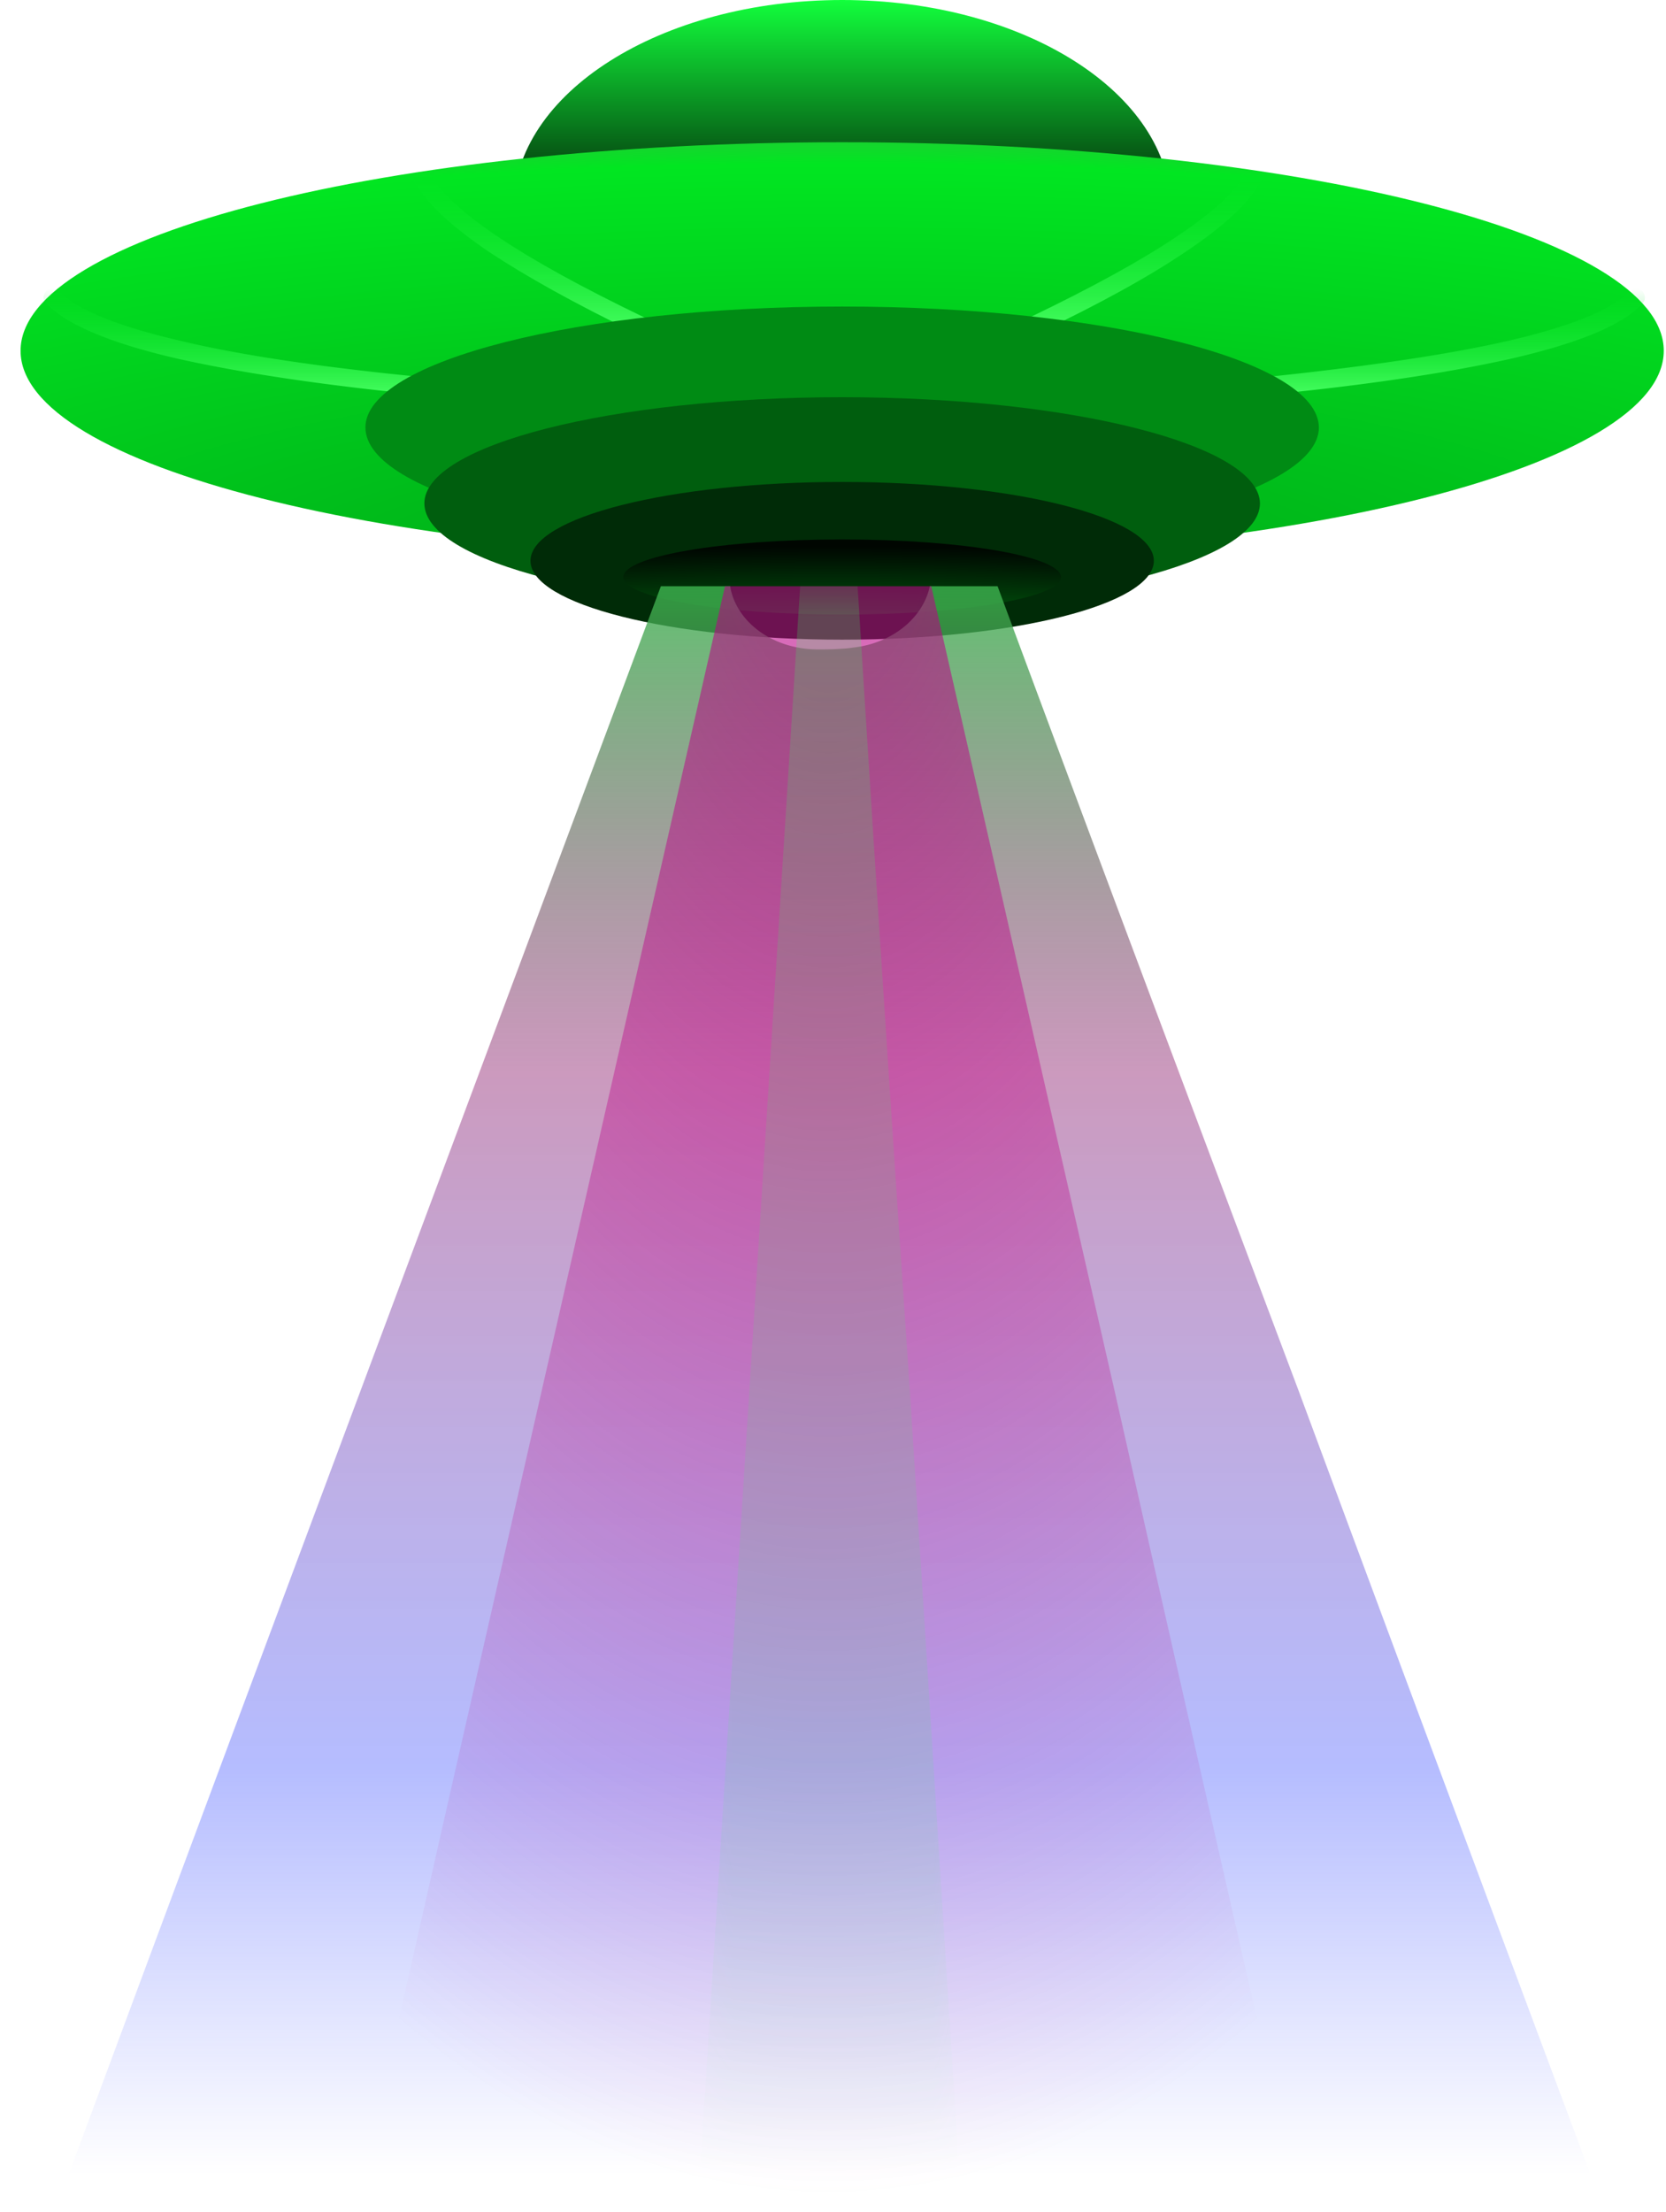 <svg width="58" height="77" fill="none" xmlns="http://www.w3.org/2000/svg"><path d="M29.32 14.52c6.318 0 11.44-3.25 11.44-7.26S35.638 0 29.32 0C23 0 17.877 3.25 17.877 7.26S23 14.52 29.319 14.52z" fill="url(#prefix__paint0_linear_1946_3728)"/><path d="M29.319 19.47c15.797 0 28.603-3.25 28.603-7.26 0-4.009-12.806-7.259-28.603-7.259-15.797 0-28.603 3.25-28.603 7.26s12.806 7.26 28.603 7.26z" fill="url(#prefix__paint1_radial_1946_3728)"/><path d="M22.444 11.056c-2.13-1.026-3.822-1.95-5.08-2.796-1.23-.82-2.026-1.565-2.385-2.18-.077-.154-.282-.206-.41-.103-.154.077-.206.282-.103.41.41.719 1.283 1.514 2.565 2.386 1.283.847 2.976 1.796 5.157 2.848.153.076.333 0 .41-.154.077-.154 0-.36-.154-.41z" fill="url(#prefix__paint2_linear_1946_3728)"/><path d="M43.761 5.951c-.154-.077-.333-.025-.41.103-.36.641-1.154 1.36-2.386 2.18-1.257.847-2.95 1.77-5.079 2.797-.154.077-.205.256-.154.41.077.154.257.205.41.154 2.155-1.026 3.874-1.975 5.157-2.847 1.308-.873 2.155-1.668 2.565-2.386.103-.154.051-.334-.102-.41z" fill="url(#prefix__paint3_linear_1946_3728)"/><path d="M56.741 10.133c-.615.641-2 1.206-4.181 1.719-2.232.513-5.259.949-9.081 1.334-.18.025-.282.154-.282.333.025.18.154.282.333.282 3.848-.359 6.9-.82 9.158-1.334 2.31-.538 3.797-1.154 4.49-1.898.128-.128.102-.308 0-.436a.317.317 0 00-.437 0z" fill="url(#prefix__paint4_linear_1946_3728)"/><path d="M15.312 13.185c-3.822-.359-6.849-.795-9.08-1.333-2.181-.514-3.566-1.078-4.182-1.72a.295.295 0 00-.436 0 .295.295 0 000 .437c.692.718 2.18 1.36 4.489 1.898 2.257.513 5.31.975 9.158 1.334.18.026.308-.102.334-.282 0-.18-.129-.334-.283-.334z" fill="url(#prefix__paint5_linear_1946_3728)"/><path fill-rule="evenodd" clip-rule="evenodd" d="M29.319 10.671c-9.158 0-16.597 1.899-16.597 4.207 0 2.335 7.439 4.207 16.597 4.207 9.158 0 16.597-1.898 16.597-4.207-.025-2.334-7.439-4.207-16.597-4.207z" fill="#008B14"/><path fill-rule="evenodd" clip-rule="evenodd" d="M29.319 13.827c-8.03 0-14.545 1.668-14.545 3.694 0 2.052 6.516 3.694 14.545 3.694 8.03 0 14.545-1.667 14.545-3.694-.025-2.026-6.541-3.694-14.545-3.694z" fill="#005E0E"/><path d="M29.319 22.267c5.993 0 10.851-1.23 10.851-2.745 0-1.516-4.858-2.745-10.851-2.745-5.993 0-10.851 1.229-10.851 2.745s4.858 2.745 10.85 2.745z" fill="#002B07"/><path fill-rule="evenodd" clip-rule="evenodd" d="M29.32 18.778c-4.208 0-7.62.59-7.62 1.308 0 .718 3.412 1.308 7.62 1.308 4.206 0 7.618-.59 7.618-1.308-.026-.718-3.438-1.308-7.619-1.308z" fill="url(#prefix__paint6_radial_1946_3728)"/><path fill-rule="evenodd" clip-rule="evenodd" d="M34.73 20.407h-2.36c-.23 1.1-1.307 1.987-2.667 2.135a3.433 3.433 0 01-.436.042c-.257.022-.539.022-.795.022-1.565 0-2.848-.952-3.053-2.2h-2.411L12.54 48.444c-3.489 9.345-6.977 18.69-10.44 28.036h53.563c-3.49-9.346-6.978-18.69-10.441-28.036-3.514-9.346-7.029-18.69-10.492-28.036z" fill="url(#prefix__paint7_linear_1946_3728)"/><path fill-rule="evenodd" clip-rule="evenodd" d="M32.422 20.407h-7.183l-6.387 28.036c-2.13 9.345-4.259 18.69-6.362 28.036H45.17c-2.129-9.346-4.258-18.69-6.361-28.036l-6.388-28.036z" fill="url(#prefix__paint8_radial_1946_3728)" fill-opacity=".58"/><mask id="prefix__a" style="mask-type:alpha" maskUnits="userSpaceOnUse" x="24" y="20" width="10" height="57"><path d="M33.397 20.407H24.29v56.072h9.107V20.407z" fill="url(#prefix__paint9_linear_1946_3728)"/></mask><g mask="url(#prefix__a)"><path fill-rule="evenodd" clip-rule="evenodd" d="M29.856 20.407h-2l-1.77 28.036-1.77 28.036h9.132l-1.77-28.036a5139.74 5139.74 0 01-1.822-28.036z" fill="#3AFF5D" fill-opacity=".27"/></g><defs><linearGradient id="prefix__paint0_linear_1946_3728" x1="29.319" y1="0" x2="29.319" y2="14.52" gradientUnits="userSpaceOnUse"><stop stop-color="#12FF3C"/><stop offset=".571"/><stop offset="1"/></linearGradient><linearGradient id="prefix__paint2_linear_1946_3728" x1="18.52" y1="5.924" x2="18.52" y2="11.651" gradientUnits="userSpaceOnUse"><stop stop-color="#00E621" stop-opacity="0"/><stop offset="1" stop-color="#48FF62"/></linearGradient><linearGradient id="prefix__paint3_linear_1946_3728" x1="39.815" y1="5.915" x2="39.815" y2="11.614" gradientUnits="userSpaceOnUse"><stop stop-color="#00E621" stop-opacity="0"/><stop offset="1" stop-color="#48FF62"/></linearGradient><linearGradient id="prefix__paint4_linear_1946_3728" x1="50.231" y1="10.046" x2="50.231" y2="13.801" gradientUnits="userSpaceOnUse"><stop stop-color="#00E621" stop-opacity="0"/><stop offset="1" stop-color="#48FF62"/></linearGradient><linearGradient id="prefix__paint5_linear_1946_3728" x1="8.556" y1="10.037" x2="8.556" y2="13.804" gradientUnits="userSpaceOnUse"><stop stop-color="#00E621" stop-opacity="0"/><stop offset="1" stop-color="#48FF62"/></linearGradient><linearGradient id="prefix__paint7_linear_1946_3728" x1="20.791" y1="-2.769" x2="20.791" y2="89.646" gradientUnits="userSpaceOnUse"><stop offset=".009" stop-color="#12FF3C"/><stop offset=".196" stop-color="#24DF44" stop-opacity=".921"/><stop offset=".434" stop-color="#8F2371" stop-opacity=".46"/><stop offset=".696" stop-color="#4659FF" stop-opacity=".4"/><stop offset=".849" stop-color="#4659FF" stop-opacity="0"/></linearGradient><linearGradient id="prefix__paint9_linear_1946_3728" x1="27.468" y1="-2.769" x2="27.468" y2="89.646" gradientUnits="userSpaceOnUse"><stop offset=".009" stop-color="#12FF3C"/><stop offset=".196" stop-color="#24DF44" stop-opacity=".921"/><stop offset=".434" stop-color="#8F2371" stop-opacity=".46"/><stop offset=".696" stop-color="#4659FF" stop-opacity=".4"/><stop offset=".849" stop-color="#4659FF" stop-opacity="0"/></linearGradient><radialGradient id="prefix__paint1_radial_1946_3728" cx="0" cy="0" r="1" gradientUnits="userSpaceOnUse" gradientTransform="matrix(0 -24.229 95.459 0 29.319 20.406)"><stop stop-color="#00A717"/><stop offset=".608" stop-color="#01E621"/><stop offset=".972" stop-color="#FF16BE"/></radialGradient><radialGradient id="prefix__paint6_radial_1946_3728" cx="0" cy="0" r="1" gradientUnits="userSpaceOnUse" gradientTransform="matrix(0 -6.922 40.313 0 29.098 25.945)"><stop stop-color="#00E621"/><stop offset="1" stop-color="#000601"/></radialGradient><radialGradient id="prefix__paint8_radial_1946_3728" cx="0" cy="0" r="1" gradientUnits="userSpaceOnUse" gradientTransform="matrix(0 58.495 -34.094 0 28.83 17.984)"><stop offset=".102" stop-color="#BC0087"/><stop offset="1" stop-color="#BC0087" stop-opacity="0"/></radialGradient></defs></svg>